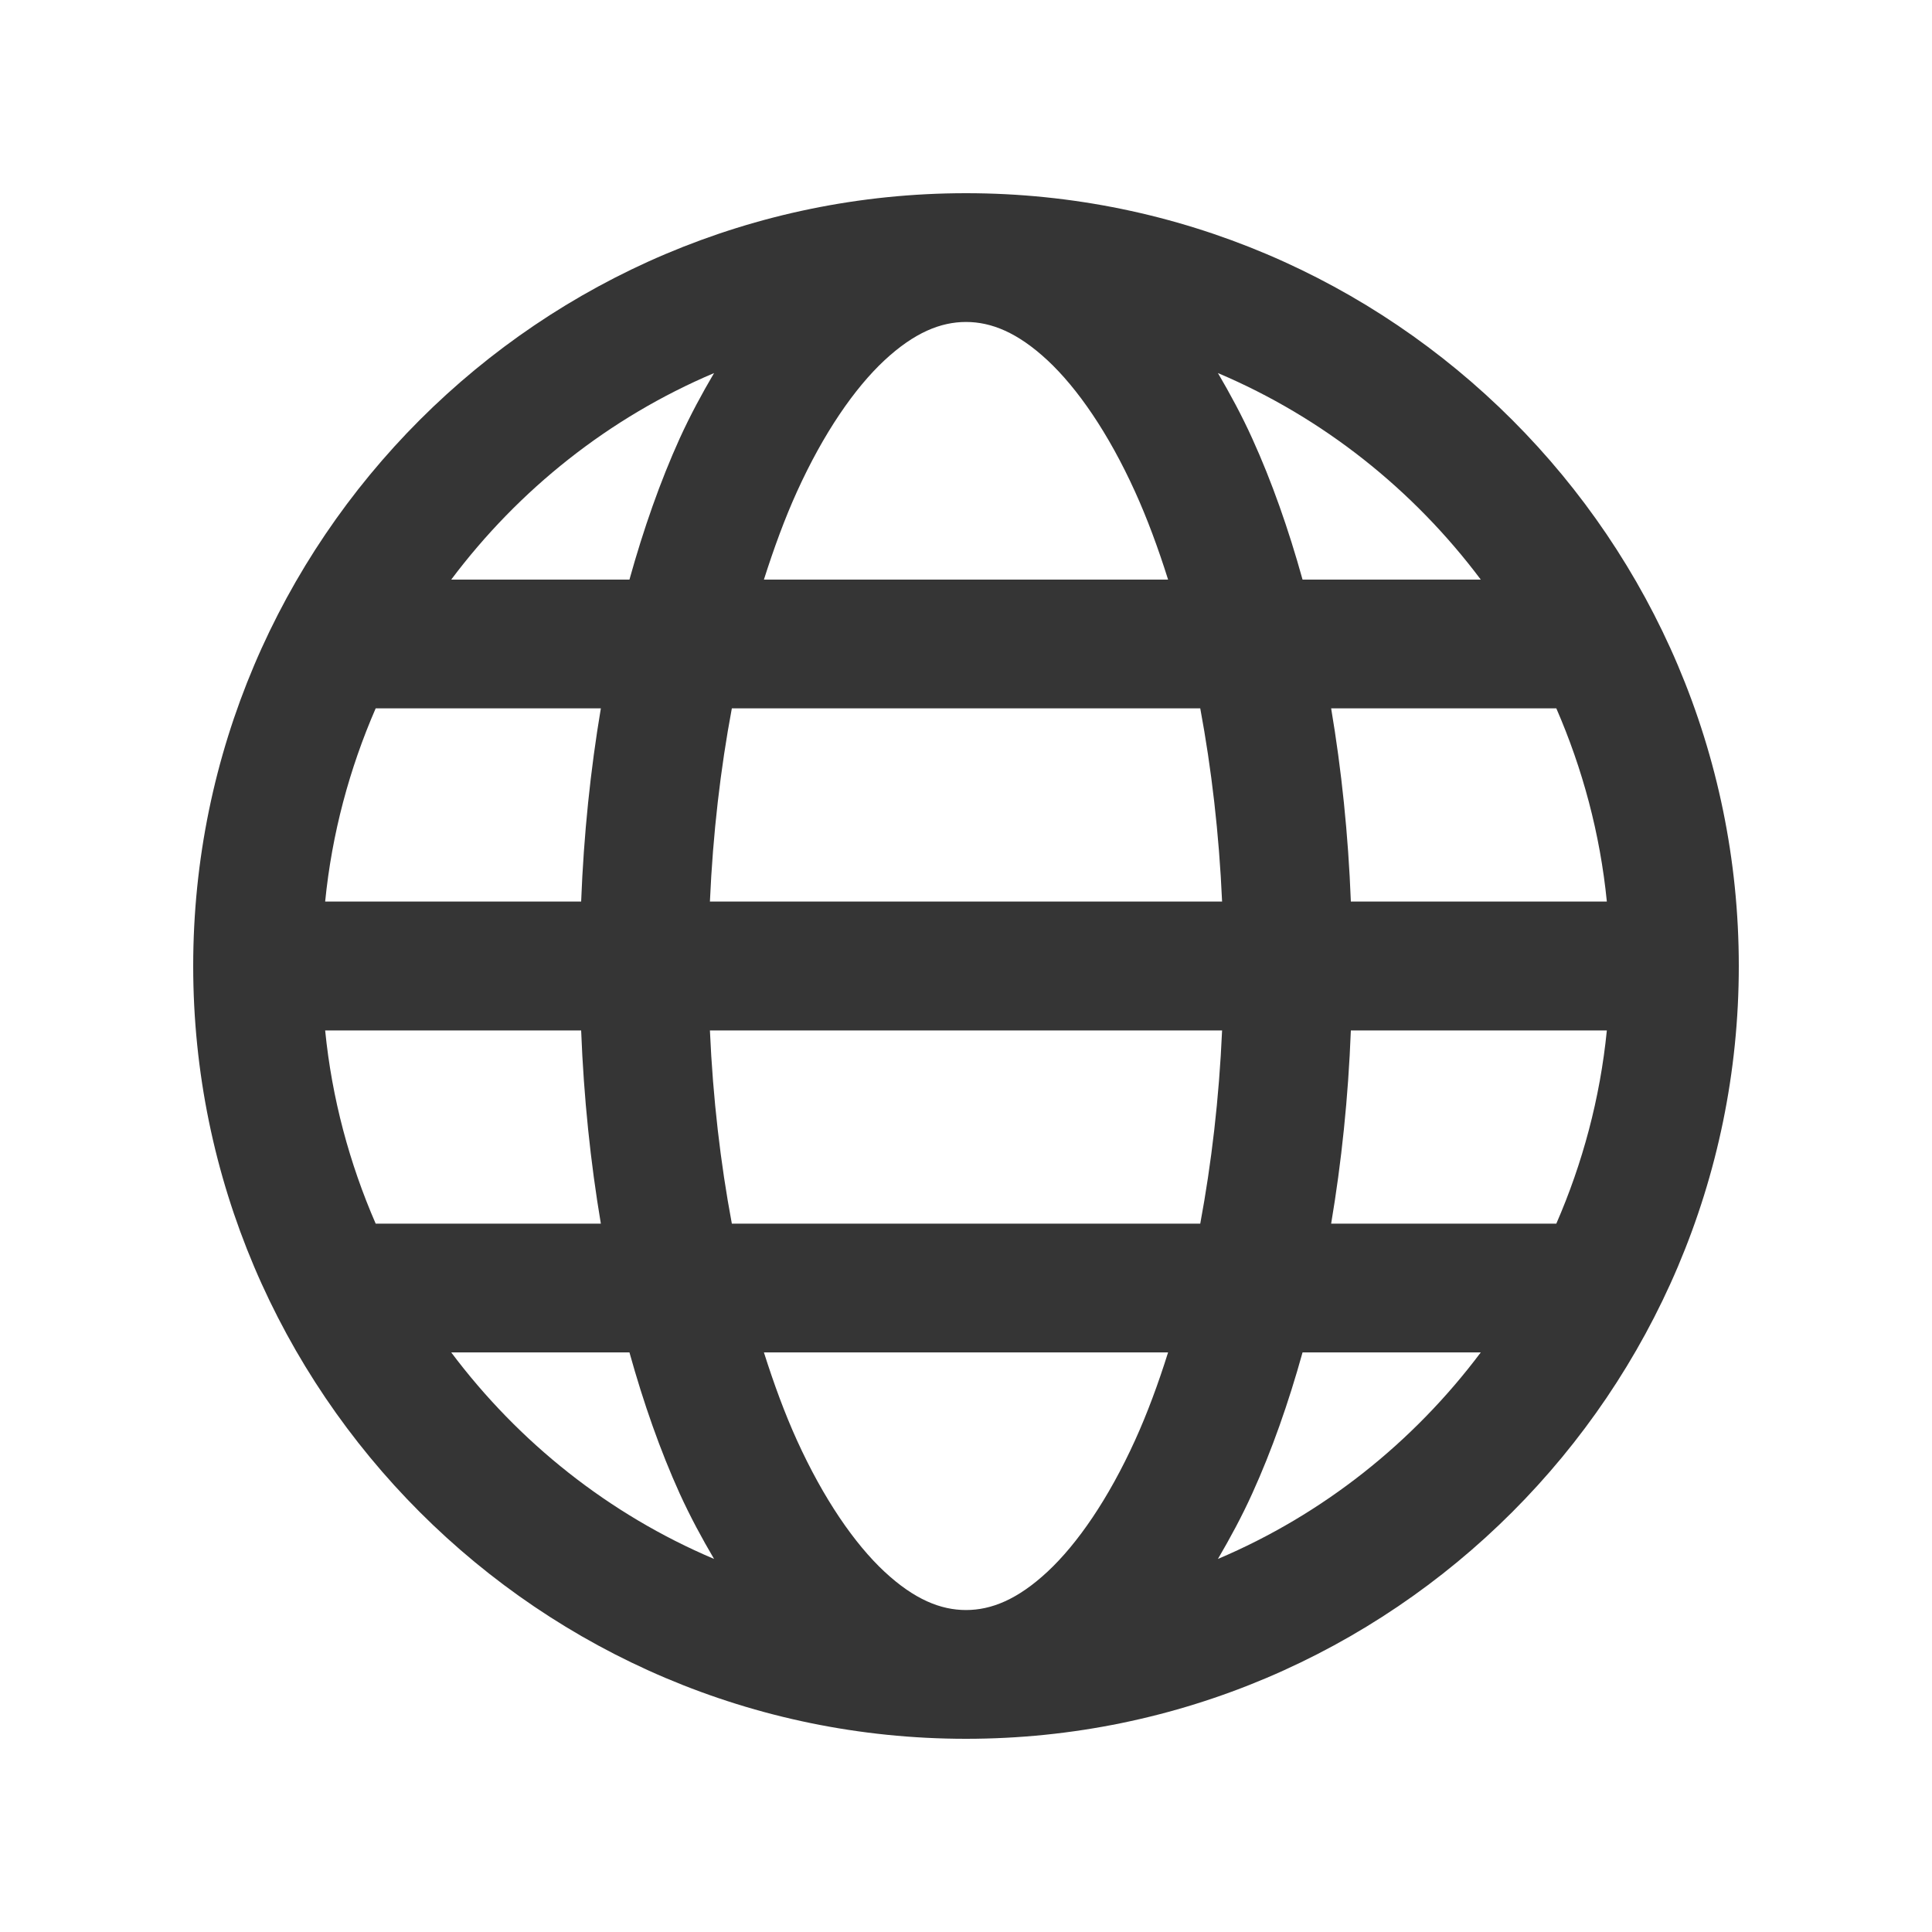 <svg width="20" height="20" viewBox="0 0 20 20" fill="none" xmlns="http://www.w3.org/2000/svg">
<path d="M10 2C5.59 2 2 5.59 2 10C2 14.41 5.59 18 10 18C14.41 18 18 14.41 18 10C18 5.59 14.41 2 10 2ZM10 3.333C10.262 3.333 10.534 3.442 10.844 3.73C11.154 4.019 11.475 4.484 11.75 5.09C11.875 5.365 11.989 5.673 12.092 6H7.908C8.012 5.673 8.125 5.365 8.25 5.09C8.525 4.484 8.846 4.019 9.156 3.73C9.466 3.442 9.738 3.333 10 3.333ZM7.392 3.862C7.266 4.076 7.146 4.298 7.036 4.539C6.835 4.983 6.662 5.475 6.516 6H4.671C5.37 5.068 6.304 4.323 7.392 3.862ZM12.608 3.862C13.696 4.323 14.63 5.068 15.329 6H13.484C13.338 5.475 13.165 4.983 12.963 4.539C12.854 4.298 12.733 4.076 12.608 3.862ZM3.889 7.333H6.22C6.113 7.968 6.043 8.637 6.016 9.333H3.366C3.436 8.628 3.618 7.956 3.889 7.333ZM7.576 7.333H12.425C12.541 7.957 12.62 8.628 12.651 9.333H7.349C7.38 8.628 7.459 7.957 7.576 7.333ZM13.78 7.333H16.111C16.382 7.956 16.564 8.628 16.634 9.333H13.984C13.957 8.637 13.887 7.968 13.78 7.333ZM3.366 10.667H6.016C6.043 11.363 6.113 12.032 6.22 12.667H3.889C3.618 12.044 3.436 11.372 3.366 10.667ZM7.349 10.667H12.651C12.62 11.372 12.541 12.043 12.425 12.667H7.576C7.459 12.043 7.38 11.372 7.349 10.667ZM13.984 10.667H16.634C16.564 11.372 16.382 12.044 16.111 12.667H13.78C13.887 12.032 13.957 11.363 13.984 10.667ZM4.671 14H6.516C6.662 14.525 6.835 15.017 7.036 15.461C7.146 15.702 7.266 15.924 7.392 16.138C6.304 15.677 5.37 14.932 4.671 14ZM7.908 14H12.092C11.989 14.328 11.875 14.635 11.75 14.91C11.475 15.515 11.154 15.981 10.844 16.27C10.534 16.558 10.262 16.667 10 16.667C9.738 16.667 9.466 16.558 9.156 16.27C8.846 15.981 8.525 15.515 8.25 14.91C8.125 14.635 8.012 14.328 7.908 14ZM13.484 14H15.329C14.63 14.932 13.696 15.677 12.608 16.138C12.733 15.924 12.854 15.702 12.963 15.461C13.165 15.017 13.338 14.525 13.484 14Z" fill="#353535"/>
</svg>
